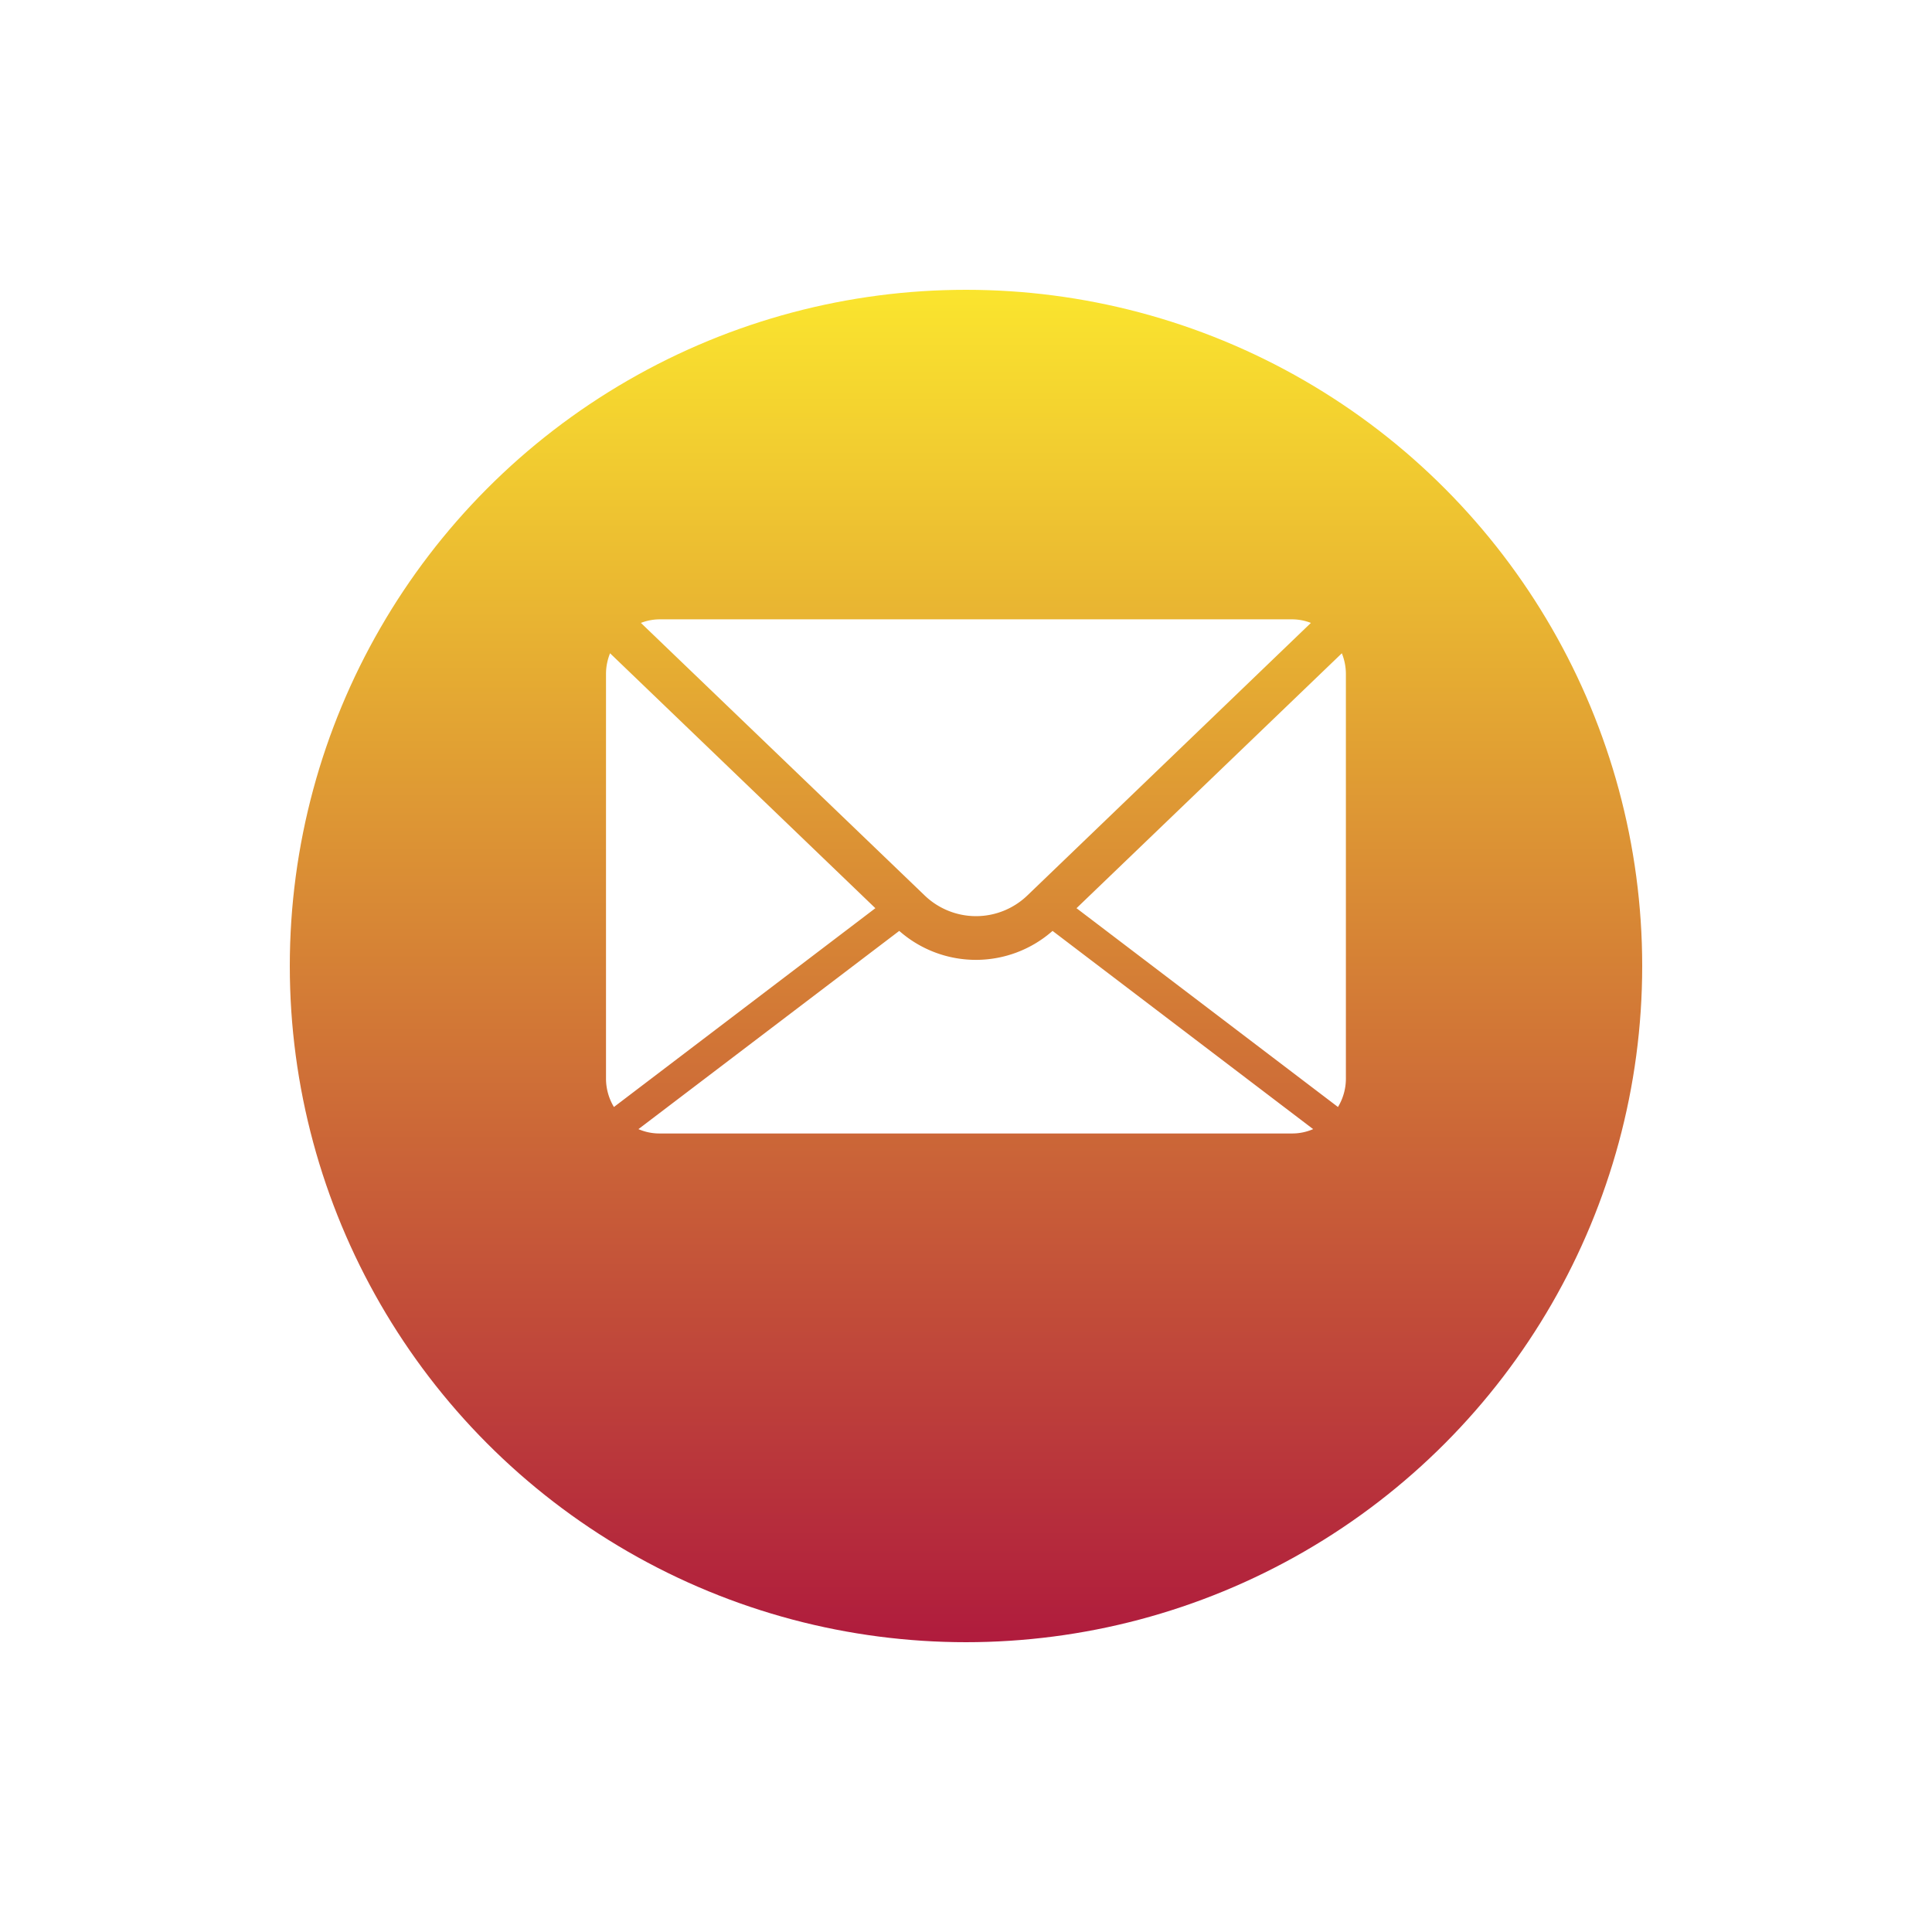 <svg xmlns="http://www.w3.org/2000/svg" xmlns:xlink="http://www.w3.org/1999/xlink" width="60" height="60" viewBox="0 0 60 60">
  <defs>
    <linearGradient id="svg_email_0" x1="0.5" x2="0.5" y2="1" gradientUnits="objectBoundingBox">
      <stop offset="0" stop-color="#fbe62e"/>
      <stop offset="1" stop-color="#af1a3d"/>
    </linearGradient>
    <filter id="svg_email_1" x="0" y="0" width="60" height="60" filterUnits="userSpaceOnUse">
      <feOffset dy="3" input="SourceAlpha"/>
      <feGaussianBlur stdDeviation="3" result="blur"/>
      <feFlood flood-opacity="0.161"/>
      <feComposite operator="in" in2="blur"/>
      <feComposite in="SourceGraphic"/>
    </filter>
  </defs>
  <g transform="translate(-24 -136.109)">
    <g transform="translate(33 142.109)">
      <g transform="matrix(1, 0, 0, 1, -9, -6)" filter="url(#svg_email_1)">
        <circle cx="21" cy="21" r="21" transform="translate(9 6)" fill="url(#svg_email_0)"/>
      </g>
    </g>
    <g transform="translate(42.817 155.343)">
      <path d="M163.458,369.329a1.624,1.624,0,0,1,.578-.111h19.651a1.623,1.623,0,0,1,.578.111l-8.8,8.459a2.3,2.3,0,0,1-3.2,0Zm21.648,15.034a1.7,1.7,0,0,0,.246-.877v-12.57a1.732,1.732,0,0,0-.126-.644l-8.24,7.917Zm-8.864-5.469a3.6,3.6,0,0,1-4.761,0l-8.1,6.156a1.629,1.629,0,0,0,.652.135h19.651a1.626,1.626,0,0,0,.651-.135ZM162.5,370.272a1.714,1.714,0,0,0-.126.644v12.57a1.711,1.711,0,0,0,.246.877l8.119-6.174Z" transform="translate(-162.371 -369.218)" fill="#fff"/>
    </g>
  </g>
</svg>
